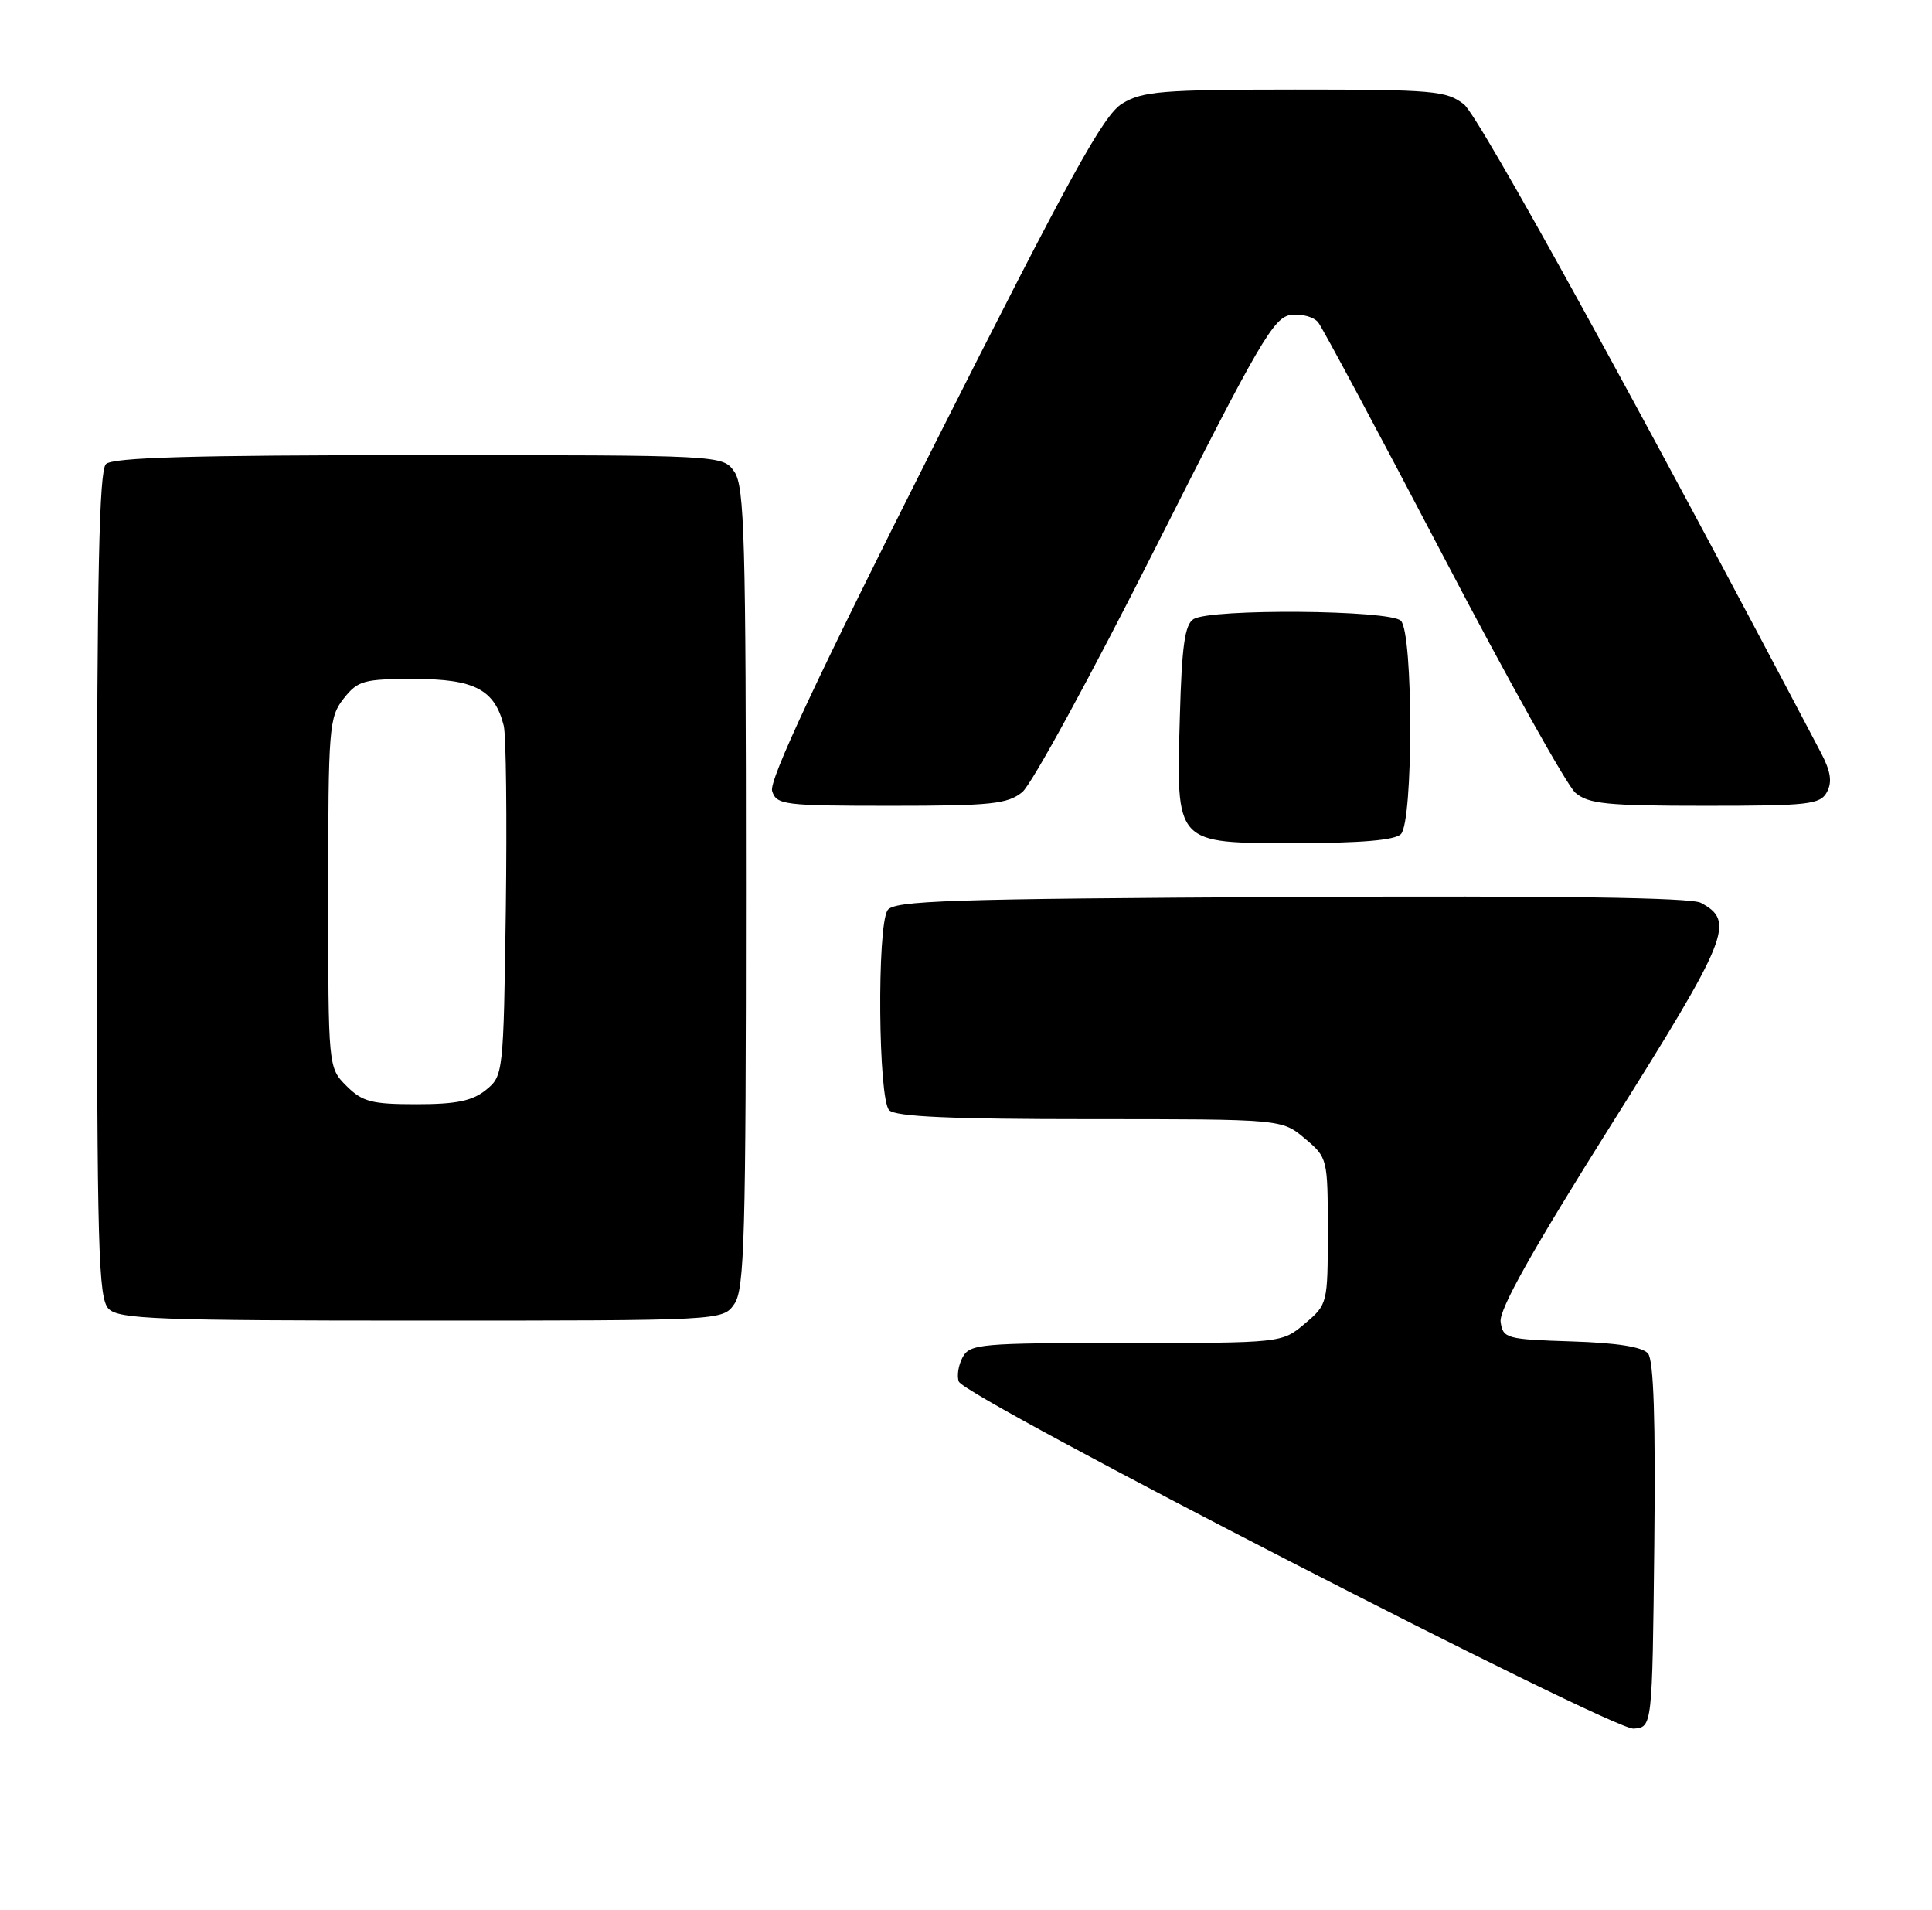 <?xml version="1.0" encoding="UTF-8" standalone="no"?>
<!DOCTYPE svg PUBLIC "-//W3C//DTD SVG 1.1//EN" "http://www.w3.org/Graphics/SVG/1.1/DTD/svg11.dtd" >
<svg xmlns="http://www.w3.org/2000/svg" xmlns:xlink="http://www.w3.org/1999/xlink" version="1.1" viewBox="0 0 259 256">
 <g >
 <path fill="currentColor"
d=" M 221.77 207.12 C 221.95 190.36 221.69 182.33 220.93 181.41 C 220.18 180.52 216.78 179.98 210.66 179.79 C 201.93 179.51 201.48 179.39 201.17 177.17 C 200.94 175.55 205.43 167.54 215.99 150.76 C 231.81 125.59 232.66 123.49 228.01 121.00 C 226.68 120.29 208.78 120.04 172.98 120.22 C 127.11 120.46 119.80 120.70 118.98 122.00 C 117.55 124.26 117.74 147.34 119.20 148.80 C 120.07 149.67 127.45 150.00 146.12 150.00 C 171.85 150.00 171.85 150.00 174.92 152.59 C 177.97 155.16 178.00 155.26 178.00 165.00 C 178.00 174.74 177.97 174.84 174.92 177.41 C 171.85 180.00 171.85 180.00 150.96 180.00 C 131.36 180.00 130.01 180.12 129.04 181.93 C 128.47 182.99 128.25 184.45 128.54 185.18 C 129.39 187.31 216.14 231.91 219.00 231.69 C 221.50 231.50 221.50 231.50 221.77 207.12 Z  M 98.44 174.78 C 99.81 172.83 100.00 165.85 100.00 119.00 C 100.00 72.15 99.81 65.17 98.44 63.22 C 96.89 61.00 96.89 61.00 56.14 61.00 C 25.79 61.00 15.09 61.31 14.20 62.20 C 13.30 63.10 13.00 77.01 13.00 118.63 C 13.00 167.50 13.18 174.04 14.57 175.43 C 15.95 176.81 21.15 177.00 56.51 177.00 C 96.89 177.00 96.89 177.00 98.44 174.78 Z  M 187.80 111.80 C 189.47 110.13 189.47 84.87 187.80 83.20 C 186.34 81.74 162.27 81.55 160.00 82.98 C 158.83 83.71 158.43 86.62 158.17 96.01 C 157.69 113.30 157.41 113.00 173.82 113.00 C 182.43 113.00 186.99 112.61 187.80 111.80 Z  M 137.04 106.17 C 138.29 105.16 146.33 90.42 154.90 73.42 C 168.87 45.72 170.77 42.47 173.09 42.20 C 174.51 42.03 176.14 42.48 176.71 43.20 C 177.28 43.91 184.82 58.00 193.46 74.50 C 202.09 91.00 210.07 105.29 211.19 106.25 C 212.93 107.75 215.39 108.00 228.58 108.00 C 242.49 108.00 244.02 107.83 244.92 106.15 C 245.64 104.80 245.42 103.38 244.12 100.90 C 219.95 54.93 198.28 15.58 196.26 13.99 C 193.92 12.15 192.19 12.00 173.62 12.00 C 155.74 12.01 153.16 12.22 150.44 13.88 C 147.91 15.42 143.50 23.44 125.12 59.89 C 109.43 91.03 103.06 104.62 103.51 106.02 C 104.10 107.88 105.06 108.00 119.46 108.00 C 132.82 108.00 135.07 107.77 137.04 106.17 Z  M 46.45 145.55 C 44.00 143.09 44.00 143.09 44.00 119.68 C 44.00 97.51 44.11 96.13 46.07 93.63 C 47.98 91.21 48.74 91.00 55.57 91.00 C 63.60 91.00 66.32 92.42 67.53 97.26 C 67.85 98.54 67.97 109.62 67.81 121.88 C 67.50 143.94 67.47 144.20 65.14 146.09 C 63.32 147.56 61.18 148.00 55.84 148.00 C 49.81 148.00 48.59 147.68 46.45 145.55 Z "/>
</g>
</svg>